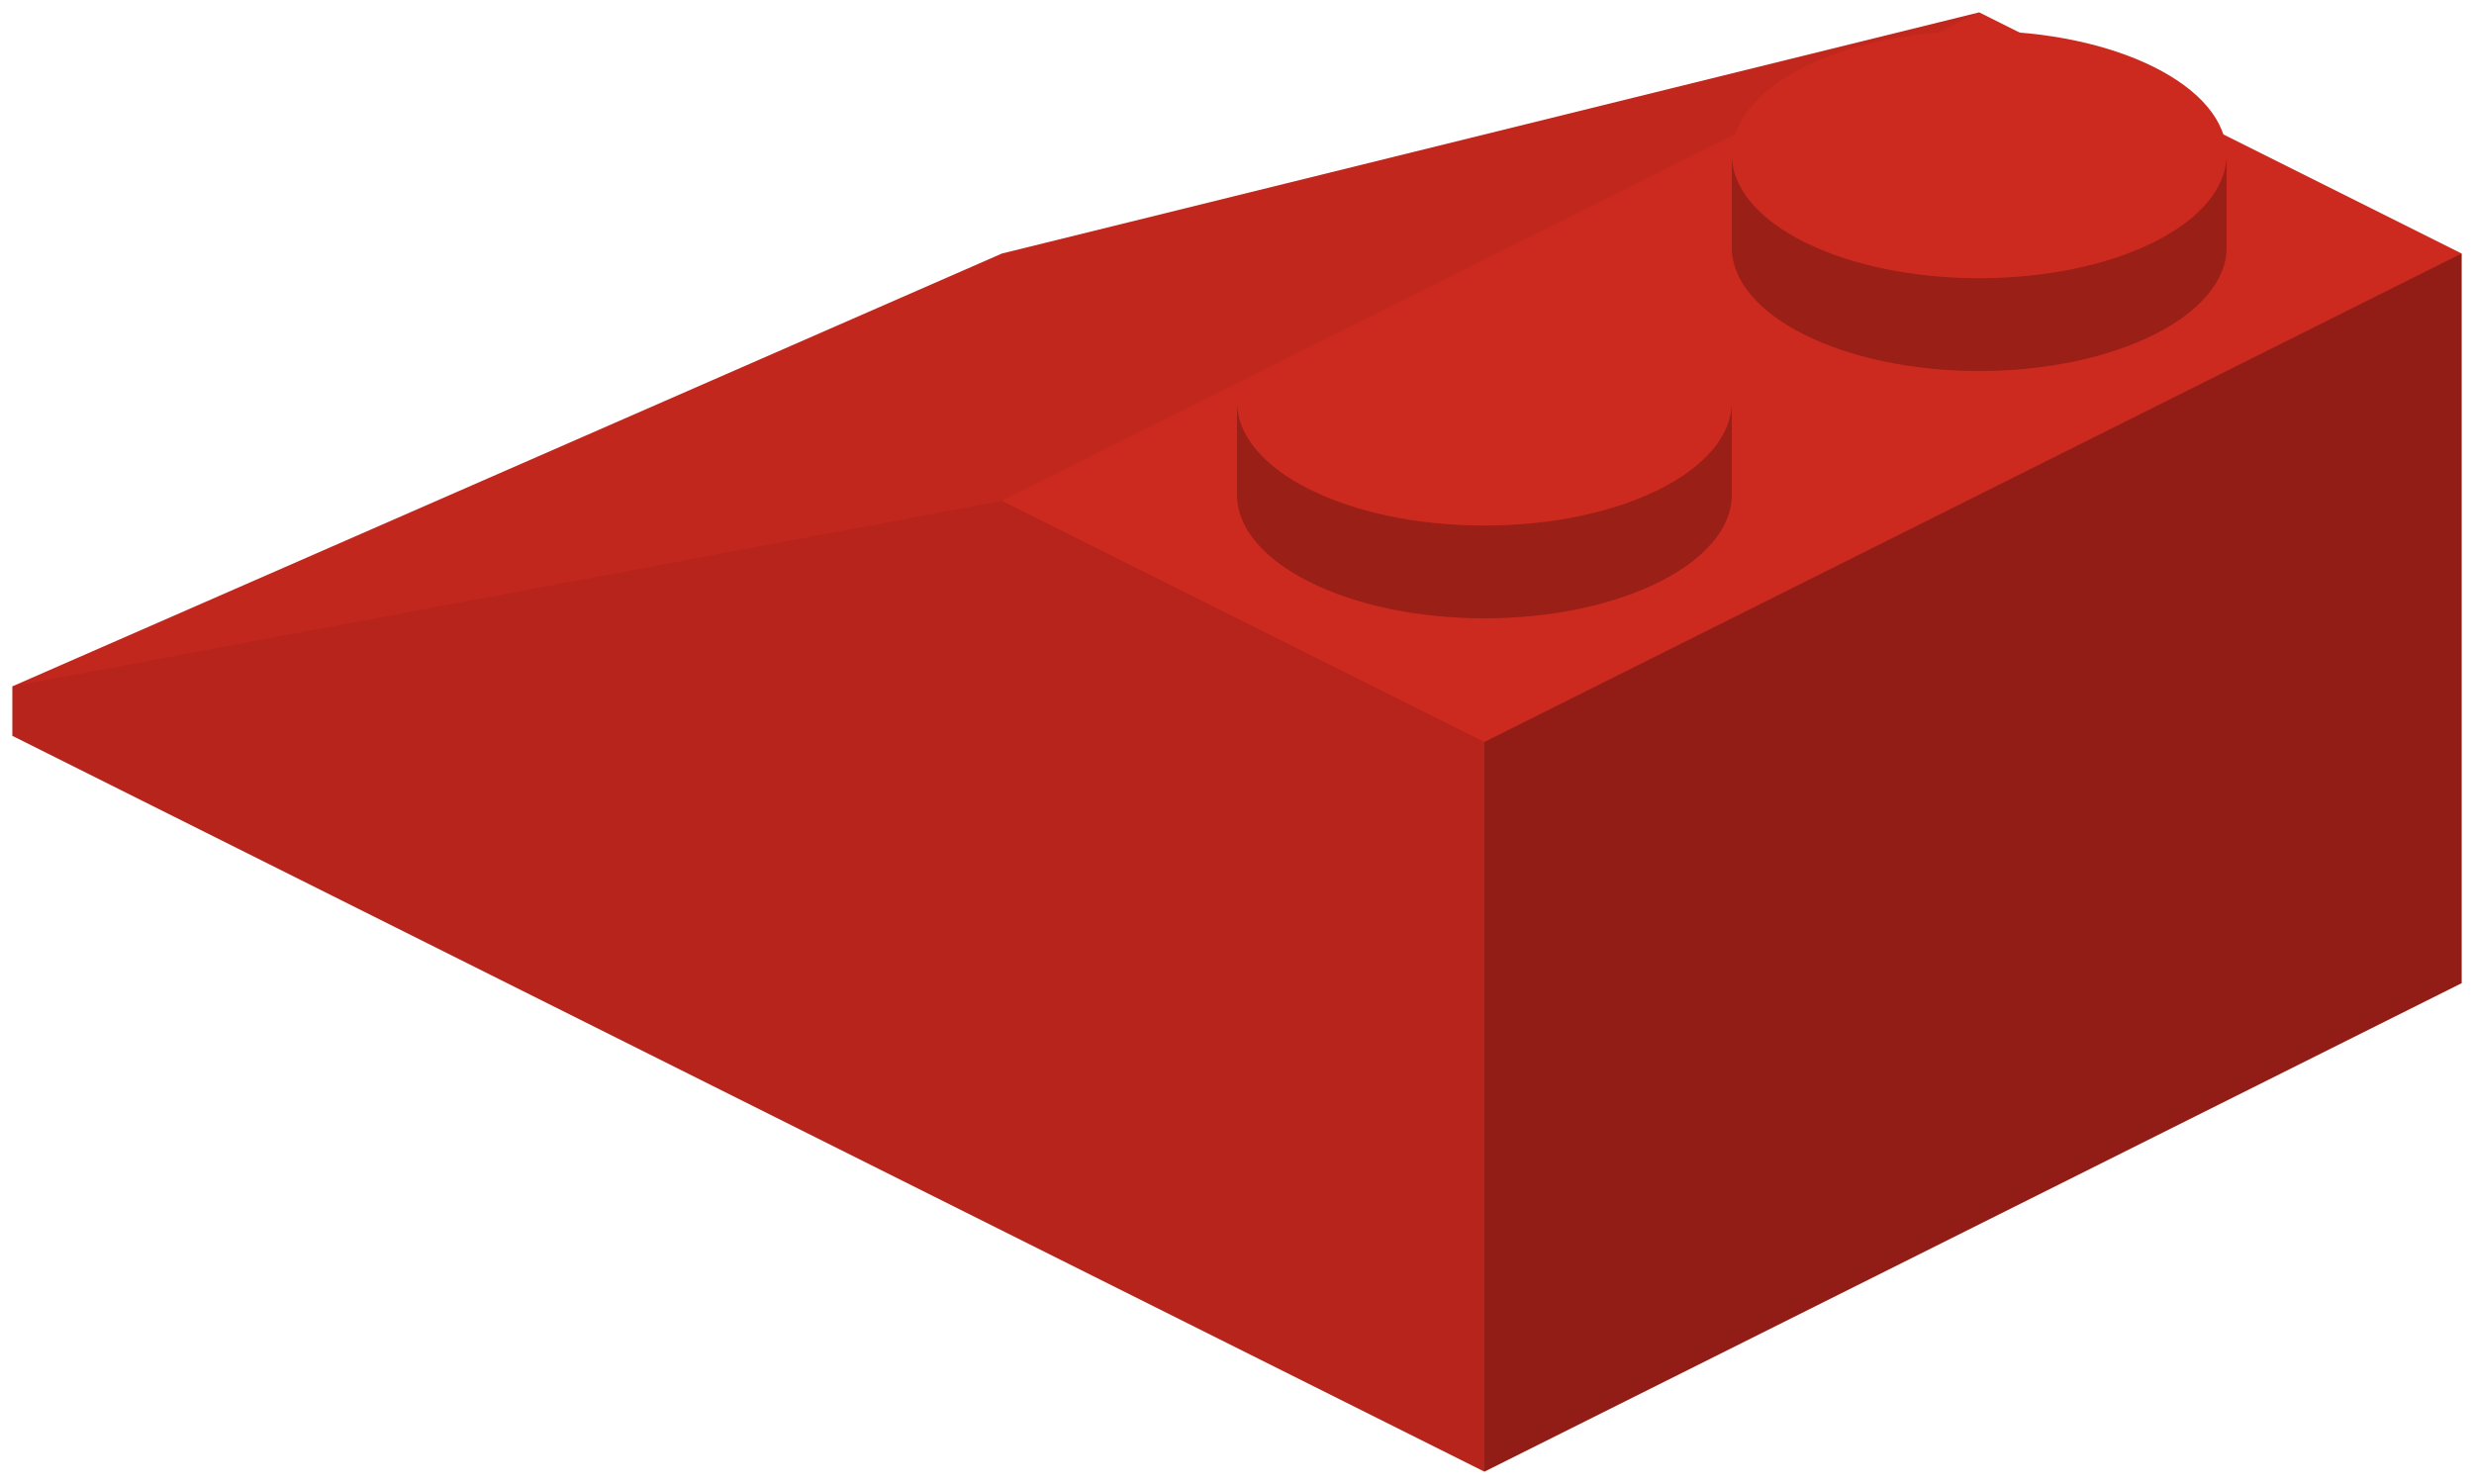 <?xml version="1.0" encoding="utf-8"?>
<!-- Generator: Adobe Illustrator 18.1.0, SVG Export Plug-In . SVG Version: 6.00 Build 0)  -->
<svg version="1.1" id="Layer_1" xmlns="http://www.w3.org/2000/svg" xmlns:xlink="http://www.w3.org/1999/xlink" x="0px" y="0px"
	 viewBox="0 0 80 48" enable-background="new 0 0 80 48" xml:space="preserve">
<g>
	<polygon fill="#CC291F" points="32.4,8.2 64,0.4 79.6,8.2 79.6,31.8 48,47.6 0.4,23.8 0.4,22.2 	"/>
	<path opacity="0.25" d="M72,5v3c0,2.2-3.6,4-8,4s-8-1.8-8-4V5H72z"/>
	<polygon opacity="0.29" points="79.6,8.2 79.6,31.8 48,47.6 48,24 	"/>
	<polygon opacity="0.11" points="48,24 48,47.6 0.4,23.8 0.4,22.2 32.4,16.2 	"/>
	<path opacity="0.25" d="M56,13v3c0,2.2-3.6,4-8,4s-8-1.8-8-4v-3H56z"/>
	<ellipse fill="#CC291F" cx="48" cy="13" rx="8" ry="4"/>
	<polygon opacity="5.000000e-002" points="32.4,16.2 64,0.4 32.4,8.2 0.4,22.2 	"/>
	<ellipse fill="#CC291F" cx="64" cy="5" rx="8" ry="4"/>
</g>
</svg>
